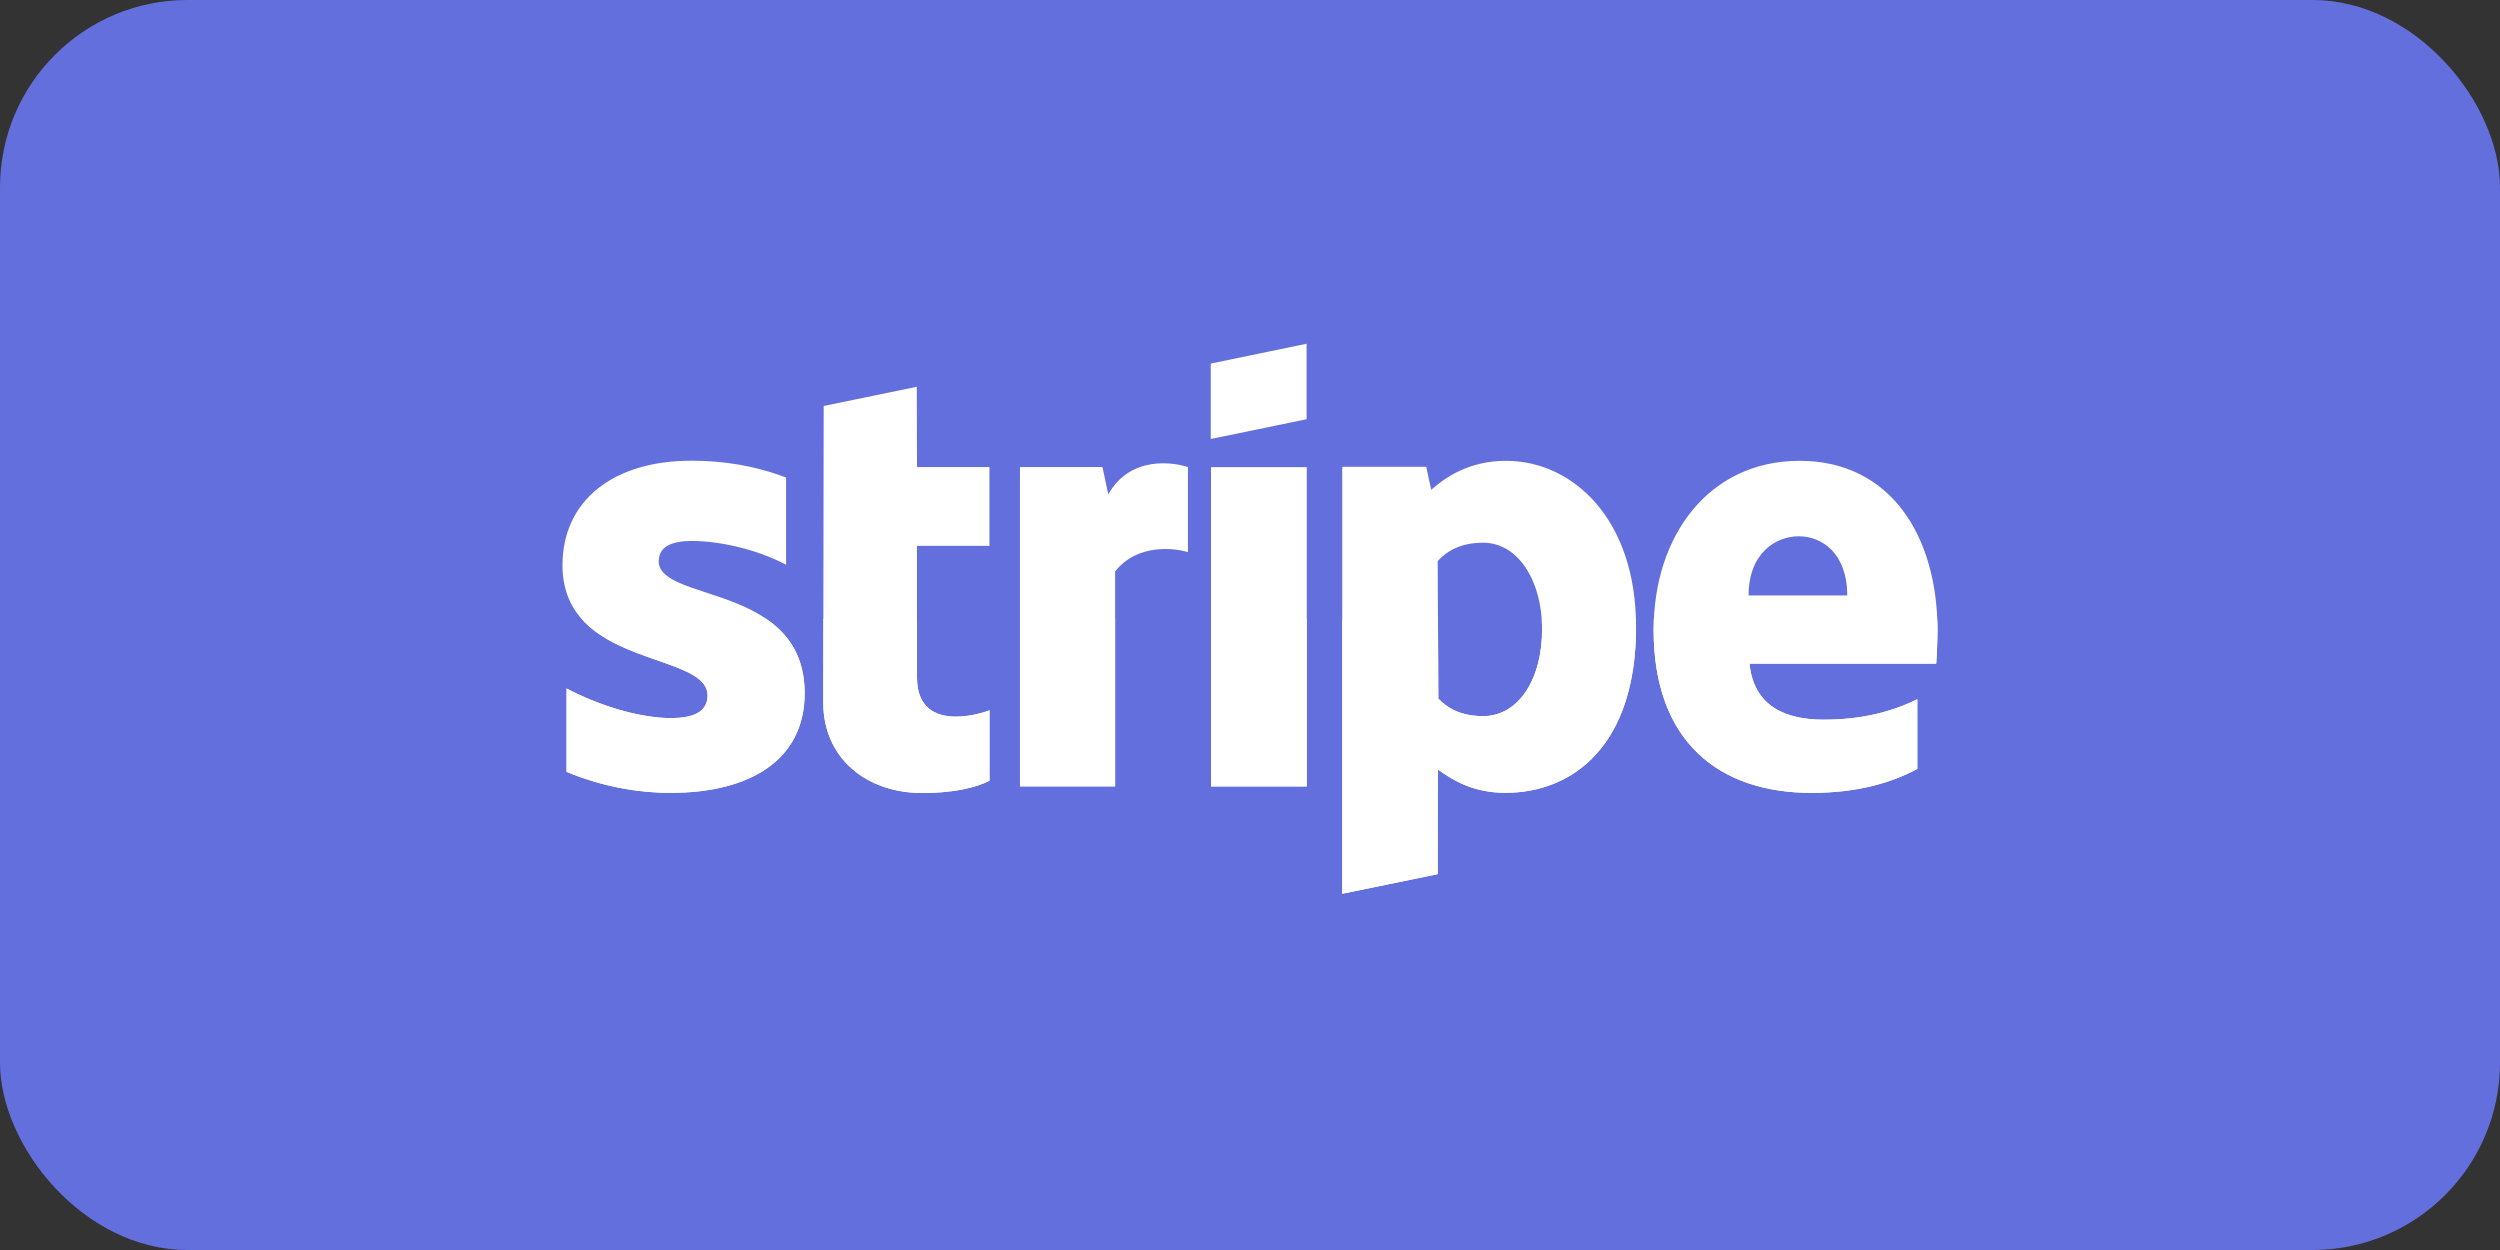 <svg width="80" height="40" viewBox="0 0 80 40" fill="none" xmlns="http://www.w3.org/2000/svg">
<rect x="0" y="0" width="80" height="40" fill="#333333" stroke="none"/>
<rect width="80" height="40" rx="6" fill="#646FDE"/>
<path d="M38.744 14.048L41.811 13.415V11L38.744 11.634V14.048Z" fill="white"/>
<path d="M38.752 25.166H41.817V14.949H38.752V25.166Z" fill="white"/>
<path d="M25.748 22.182C25.748 18.655 21.078 19.288 21.078 17.954L21.08 17.958C21.08 17.497 21.48 17.317 22.118 17.31C23.045 17.31 24.228 17.583 25.155 18.071V15.283C24.145 14.896 23.135 14.742 22.125 14.742C19.652 14.742 18 15.995 18 18.09C18 21.371 22.642 20.839 22.642 22.252C22.642 22.8 22.152 22.979 21.471 22.979C20.46 22.979 19.153 22.573 18.13 22.031V24.699C19.263 25.171 20.413 25.371 21.465 25.371C24 25.371 25.748 24.319 25.748 22.182ZM48.191 14.746C46.996 14.746 46.226 15.293 45.799 15.674L45.639 14.938H42.952V28.599L46.004 27.972L46.011 24.623C46.451 24.936 47.104 25.369 48.171 25.369C50.36 25.369 52.353 23.822 52.353 20.061C52.358 16.62 50.338 14.746 48.191 14.746ZM47.463 22.916C46.748 22.916 46.321 22.664 46.026 22.356L46.006 17.953C46.321 17.613 46.761 17.367 47.463 17.367C48.578 17.367 49.346 18.581 49.346 20.128C49.354 21.721 48.598 22.916 47.463 22.916ZM57.587 14.746C54.685 14.746 52.916 17.14 52.916 20.156C52.916 23.724 55 25.371 57.97 25.371C59.43 25.371 60.522 25.051 61.355 24.604V22.376C60.522 22.782 59.567 23.029 58.357 23.029C57.165 23.029 56.122 22.622 55.985 21.235H61.959C61.974 21.08 62 20.461 62 20.176C62 17.141 60.487 14.746 57.587 14.746ZM55.955 19.054C55.955 17.72 56.802 17.161 57.565 17.161C58.315 17.161 59.112 17.72 59.112 19.054H55.955ZM31.662 17.467V14.947H29.345L29.337 12.377L26.358 12.991L26.343 22.488C26.343 24.243 27.706 25.376 29.515 25.376C30.52 25.376 31.255 25.195 31.662 24.982V22.729C31.27 22.883 29.343 23.428 29.343 21.682V17.467H31.662ZM38.014 17.668V14.947C37.602 14.806 36.179 14.547 35.464 15.821L35.279 14.947H32.639V25.163H35.684V18.287C36.407 17.368 37.624 17.548 38.014 17.668Z" fill="white"/>
<path d="M41.817 19.801H38.752V25.165H41.817V19.801Z" fill="white"/>
<path d="M24.515 19.801H18.608C19.865 21.232 22.643 21.16 22.643 22.253C22.643 22.8 22.153 22.979 21.471 22.979C20.461 22.979 19.154 22.573 18.131 22.031V24.699C19.264 25.171 20.413 25.371 21.466 25.371C24.001 25.371 25.75 24.317 25.75 22.182C25.748 20.996 25.218 20.279 24.515 19.801ZM52.348 19.801H49.336C49.343 19.908 49.347 20.017 49.347 20.128C49.354 21.723 48.597 22.916 47.464 22.916C46.749 22.916 46.322 22.663 46.027 22.356L46.016 19.801H42.954V28.601L46.007 27.974L46.014 24.625C46.454 24.938 47.107 25.371 48.174 25.371C50.363 25.371 52.355 23.824 52.355 20.063C52.354 19.975 52.352 19.887 52.348 19.801ZM61.991 19.801H52.924C52.918 19.919 52.915 20.038 52.915 20.158C52.915 23.726 54.999 25.373 57.969 25.373C59.428 25.373 60.521 25.053 61.353 24.606V22.377C60.521 22.784 59.566 23.03 58.356 23.03C57.164 23.03 56.121 22.624 55.984 21.237H61.958C61.973 21.082 61.999 20.462 61.999 20.177H62.001C62.001 20.051 61.997 19.926 61.991 19.801ZM29.345 19.801H26.35L26.346 22.49C26.346 24.245 27.708 25.378 29.518 25.378C30.522 25.378 31.258 25.197 31.665 24.984V22.731C31.498 22.796 31.05 22.934 30.594 22.934C29.98 22.934 29.345 22.685 29.345 21.684V19.801Z" fill="white"/>
<path d="M35.684 19.801H32.641V25.165H35.684V19.801Z" fill="white"/>
</svg>
